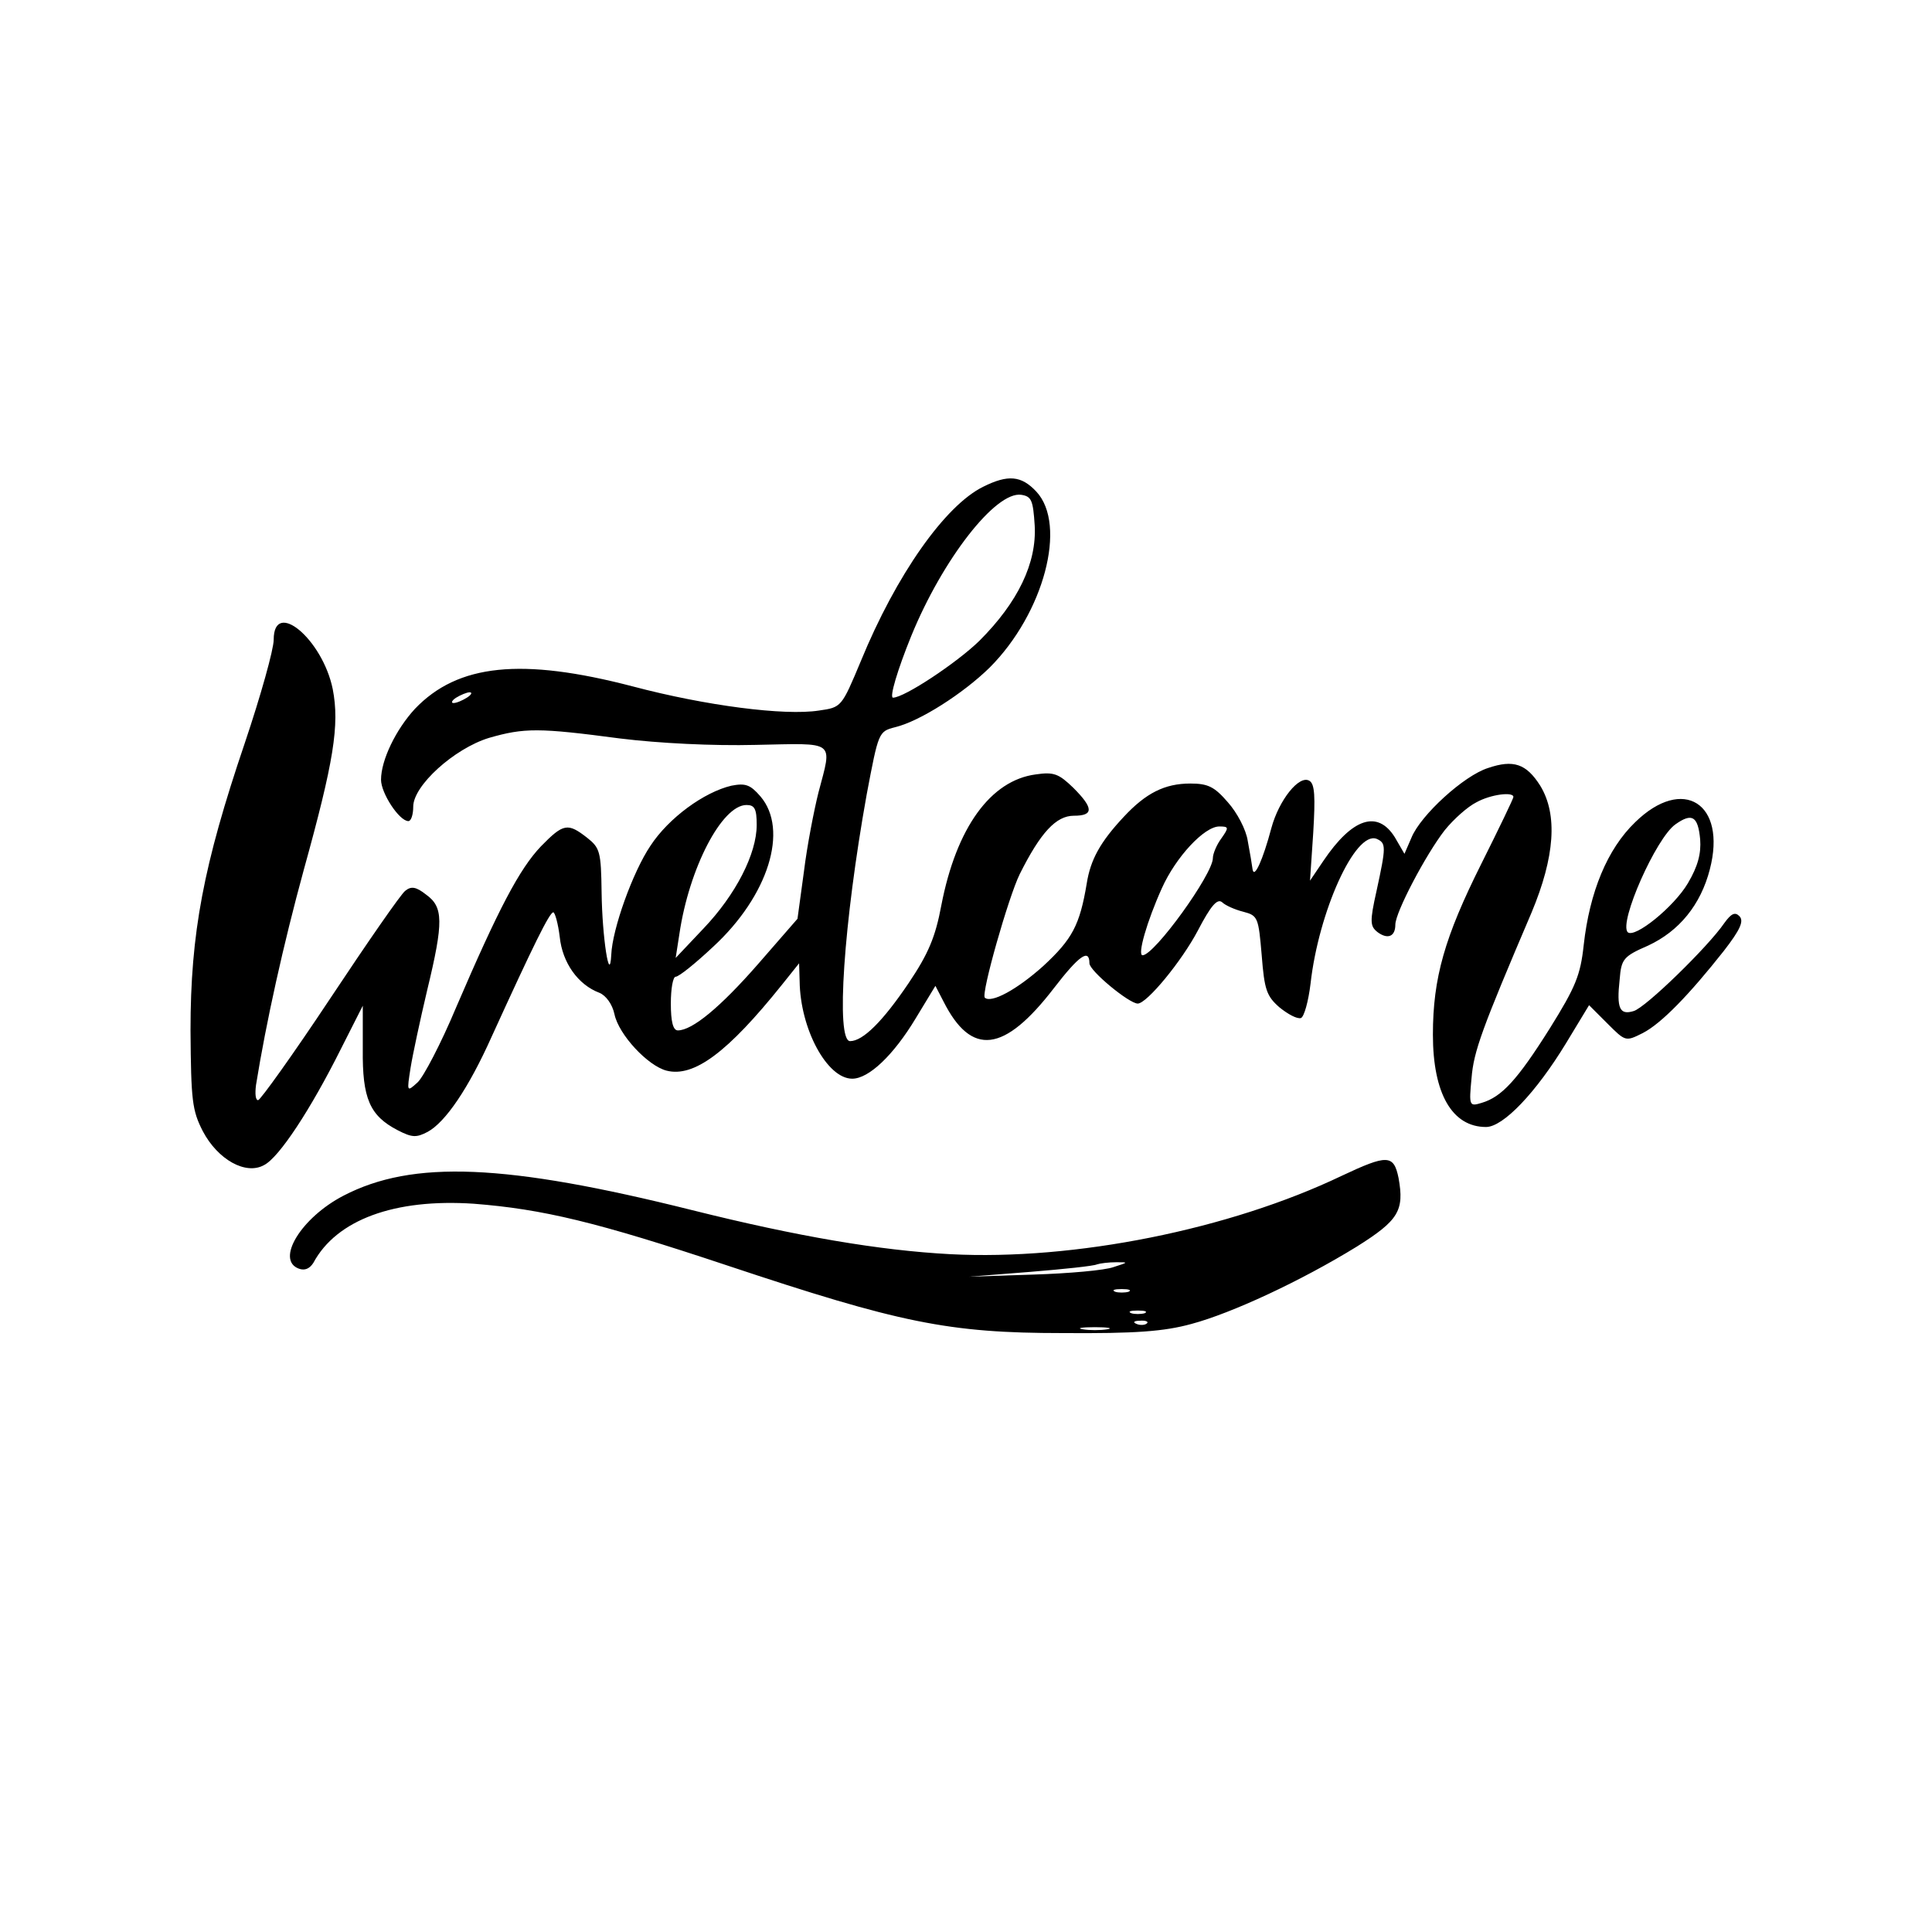 <?xml version="1.0" standalone="no"?>
<!DOCTYPE svg PUBLIC "-//W3C//DTD SVG 20010904//EN"
 "http://www.w3.org/TR/2001/REC-SVG-20010904/DTD/svg10.dtd">
<svg version="1.0" xmlns="http://www.w3.org/2000/svg"
 width="360pt" height="360pt" viewBox="0 0 360 360"
 preserveAspectRatio="xMidYMid meet">

<g transform="translate(0,360) scale(0.1,-0.1)"
fill="#000000" stroke="none">
<path d="M1832 2693 c-71 -35 -162 -164 -228 -325 -36 -86 -36 -86 -78 -92
-64 -10 -211 9 -347 45 -207 54 -326 42 -406 -42 -35 -38 -63 -95 -63 -132 0
-25 34 -77 51 -77 5 0 9 12 9 27 0 39 76 108 141 128 66 19 93 19 244 -1 73
-9 173 -14 253 -12 151 3 143 10 117 -89 -8 -32 -21 -98 -27 -147 l-12 -88
-74 -85 c-70 -80 -122 -123 -149 -123 -9 0 -13 17 -13 50 0 28 4 50 9 50 6 0
37 25 70 56 103 95 141 218 88 280 -19 22 -28 25 -54 20 -51 -12 -117 -60
-151 -112 -33 -49 -71 -155 -73 -203 -3 -58 -17 33 -18 116 -1 76 -3 83 -27
102 -36 28 -44 27 -86 -16 -40 -42 -79 -116 -158 -300 -28 -67 -61 -130 -72
-140 -20 -18 -20 -18 -13 27 4 25 18 90 31 145 31 128 30 155 -2 178 -19 15
-28 16 -39 7 -8 -6 -71 -97 -140 -201 -69 -104 -130 -189 -134 -189 -5 0 -6
12 -4 28 19 118 51 262 89 401 56 202 67 270 54 337 -19 93 -110 169 -110 92
0 -18 -24 -104 -54 -193 -77 -227 -101 -354 -101 -535 1 -131 3 -149 23 -188
28 -53 80 -82 114 -63 28 14 87 104 143 216 l41 81 0 -81 c-1 -92 13 -124 65
-151 27 -14 35 -14 56 -3 33 18 76 81 119 177 78 171 108 232 115 232 3 0 9
-21 12 -46 5 -48 34 -89 74 -104 12 -5 24 -21 28 -40 8 -38 62 -96 97 -105 51
-13 114 34 215 160 l32 40 1 -33 c1 -89 51 -182 98 -182 31 0 77 44 118 112
l37 61 15 -29 c52 -103 113 -96 206 25 47 61 66 74 66 46 0 -14 74 -75 90 -75
17 0 82 79 112 136 24 46 36 60 45 53 6 -6 24 -14 40 -18 27 -7 28 -11 34 -81
5 -64 9 -76 33 -97 16 -13 33 -22 40 -20 6 2 14 31 18 64 15 134 83 285 123
270 18 -8 18 -14 0 -97 -13 -58 -12 -66 2 -77 19 -14 33 -8 33 14 0 23 57 131
92 176 17 21 43 44 59 52 27 15 69 20 69 10 0 -3 -27 -59 -60 -125 -68 -136
-90 -212 -90 -318 0 -110 36 -172 99 -172 32 0 93 64 149 156 l43 71 34 -34
c34 -34 34 -34 66 -18 35 18 87 72 151 153 31 40 38 56 29 65 -8 8 -15 5 -28
-13 -30 -44 -147 -158 -169 -164 -26 -8 -32 5 -26 59 3 38 7 43 53 63 58 27
98 76 115 142 32 123 -50 175 -139 88 -52 -50 -85 -130 -96 -229 -6 -56 -15
-78 -63 -155 -61 -97 -90 -128 -127 -139 -23 -7 -24 -6 -19 46 4 50 19 91 112
309 43 103 49 182 16 236 -26 41 -50 49 -97 33 -45 -14 -126 -88 -143 -130
l-13 -30 -18 31 c-32 51 -79 36 -133 -44 l-25 -37 6 89 c4 67 3 91 -7 97 -19
12 -57 -36 -71 -88 -16 -60 -32 -95 -35 -77 -1 8 -5 32 -9 53 -3 21 -20 53
-37 72 -25 29 -37 35 -70 35 -48 0 -83 -18 -124 -62 -44 -47 -62 -80 -69 -124
-13 -78 -27 -104 -81 -154 -49 -44 -97 -70 -109 -59 -7 8 44 187 65 230 39 78
68 109 101 109 37 0 37 14 -1 52 -27 26 -36 30 -70 25 -84 -11 -148 -99 -176
-244 -11 -59 -24 -90 -61 -145 -48 -71 -85 -108 -109 -108 -27 0 -12 221 31
460 22 116 22 117 53 125 46 11 127 63 176 111 101 101 145 266 87 328 -28 30
-53 32 -99 9z m96 -72 c4 -70 -31 -143 -103 -215 -42 -41 -140 -106 -161 -106
-7 0 8 51 34 115 58 142 157 270 205 263 19 -3 22 -10 25 -57z m-1058 -321
c-8 -5 -19 -10 -25 -10 -5 0 -3 5 5 10 8 5 20 10 25 10 6 0 3 -5 -5 -10z m540
-237 c0 -54 -39 -130 -99 -193 l-52 -55 7 45 c18 122 79 240 125 240 15 0 19
-7 19 -37z m1758 -27 c2 -26 -4 -50 -23 -82 -26 -44 -99 -103 -112 -91 -17 18
53 176 89 201 31 22 42 15 46 -28z m-892 2 c-9 -12 -16 -29 -16 -37 0 -30
-109 -181 -131 -181 -10 0 8 63 36 125 26 58 79 115 107 115 18 0 18 -2 4 -22z"/>
<path d="M2500 1409 c-209 -100 -498 -158 -729 -146 -132 7 -285 33 -481 82
-348 87 -521 94 -650 27 -79 -41 -127 -120 -83 -136 11 -4 20 0 27 11 43 80
151 120 299 110 128 -10 229 -34 472 -115 321 -107 412 -126 625 -126 136 -1
189 3 240 17 75 20 204 80 308 144 78 49 89 67 78 128 -9 44 -21 44 -106 4z
m-425 -170 c-16 -6 -84 -12 -150 -14 l-120 -4 114 9 c62 5 119 11 125 14 6 2
22 4 36 4 23 0 23 0 -5 -9z m28 -46 c-7 -2 -19 -2 -25 0 -7 3 -2 5 12 5 14 0
19 -2 13 -5z m30 -40 c-7 -2 -19 -2 -25 0 -7 3 -2 5 12 5 14 0 19 -2 13 -5z
m4 -19 c-3 -3 -12 -4 -19 -1 -8 3 -5 6 6 6 11 1 17 -2 13 -5z m-74 -11 c-13
-2 -33 -2 -45 0 -13 2 -3 4 22 4 25 0 35 -2 23 -4z"/>
</g>
</svg>
